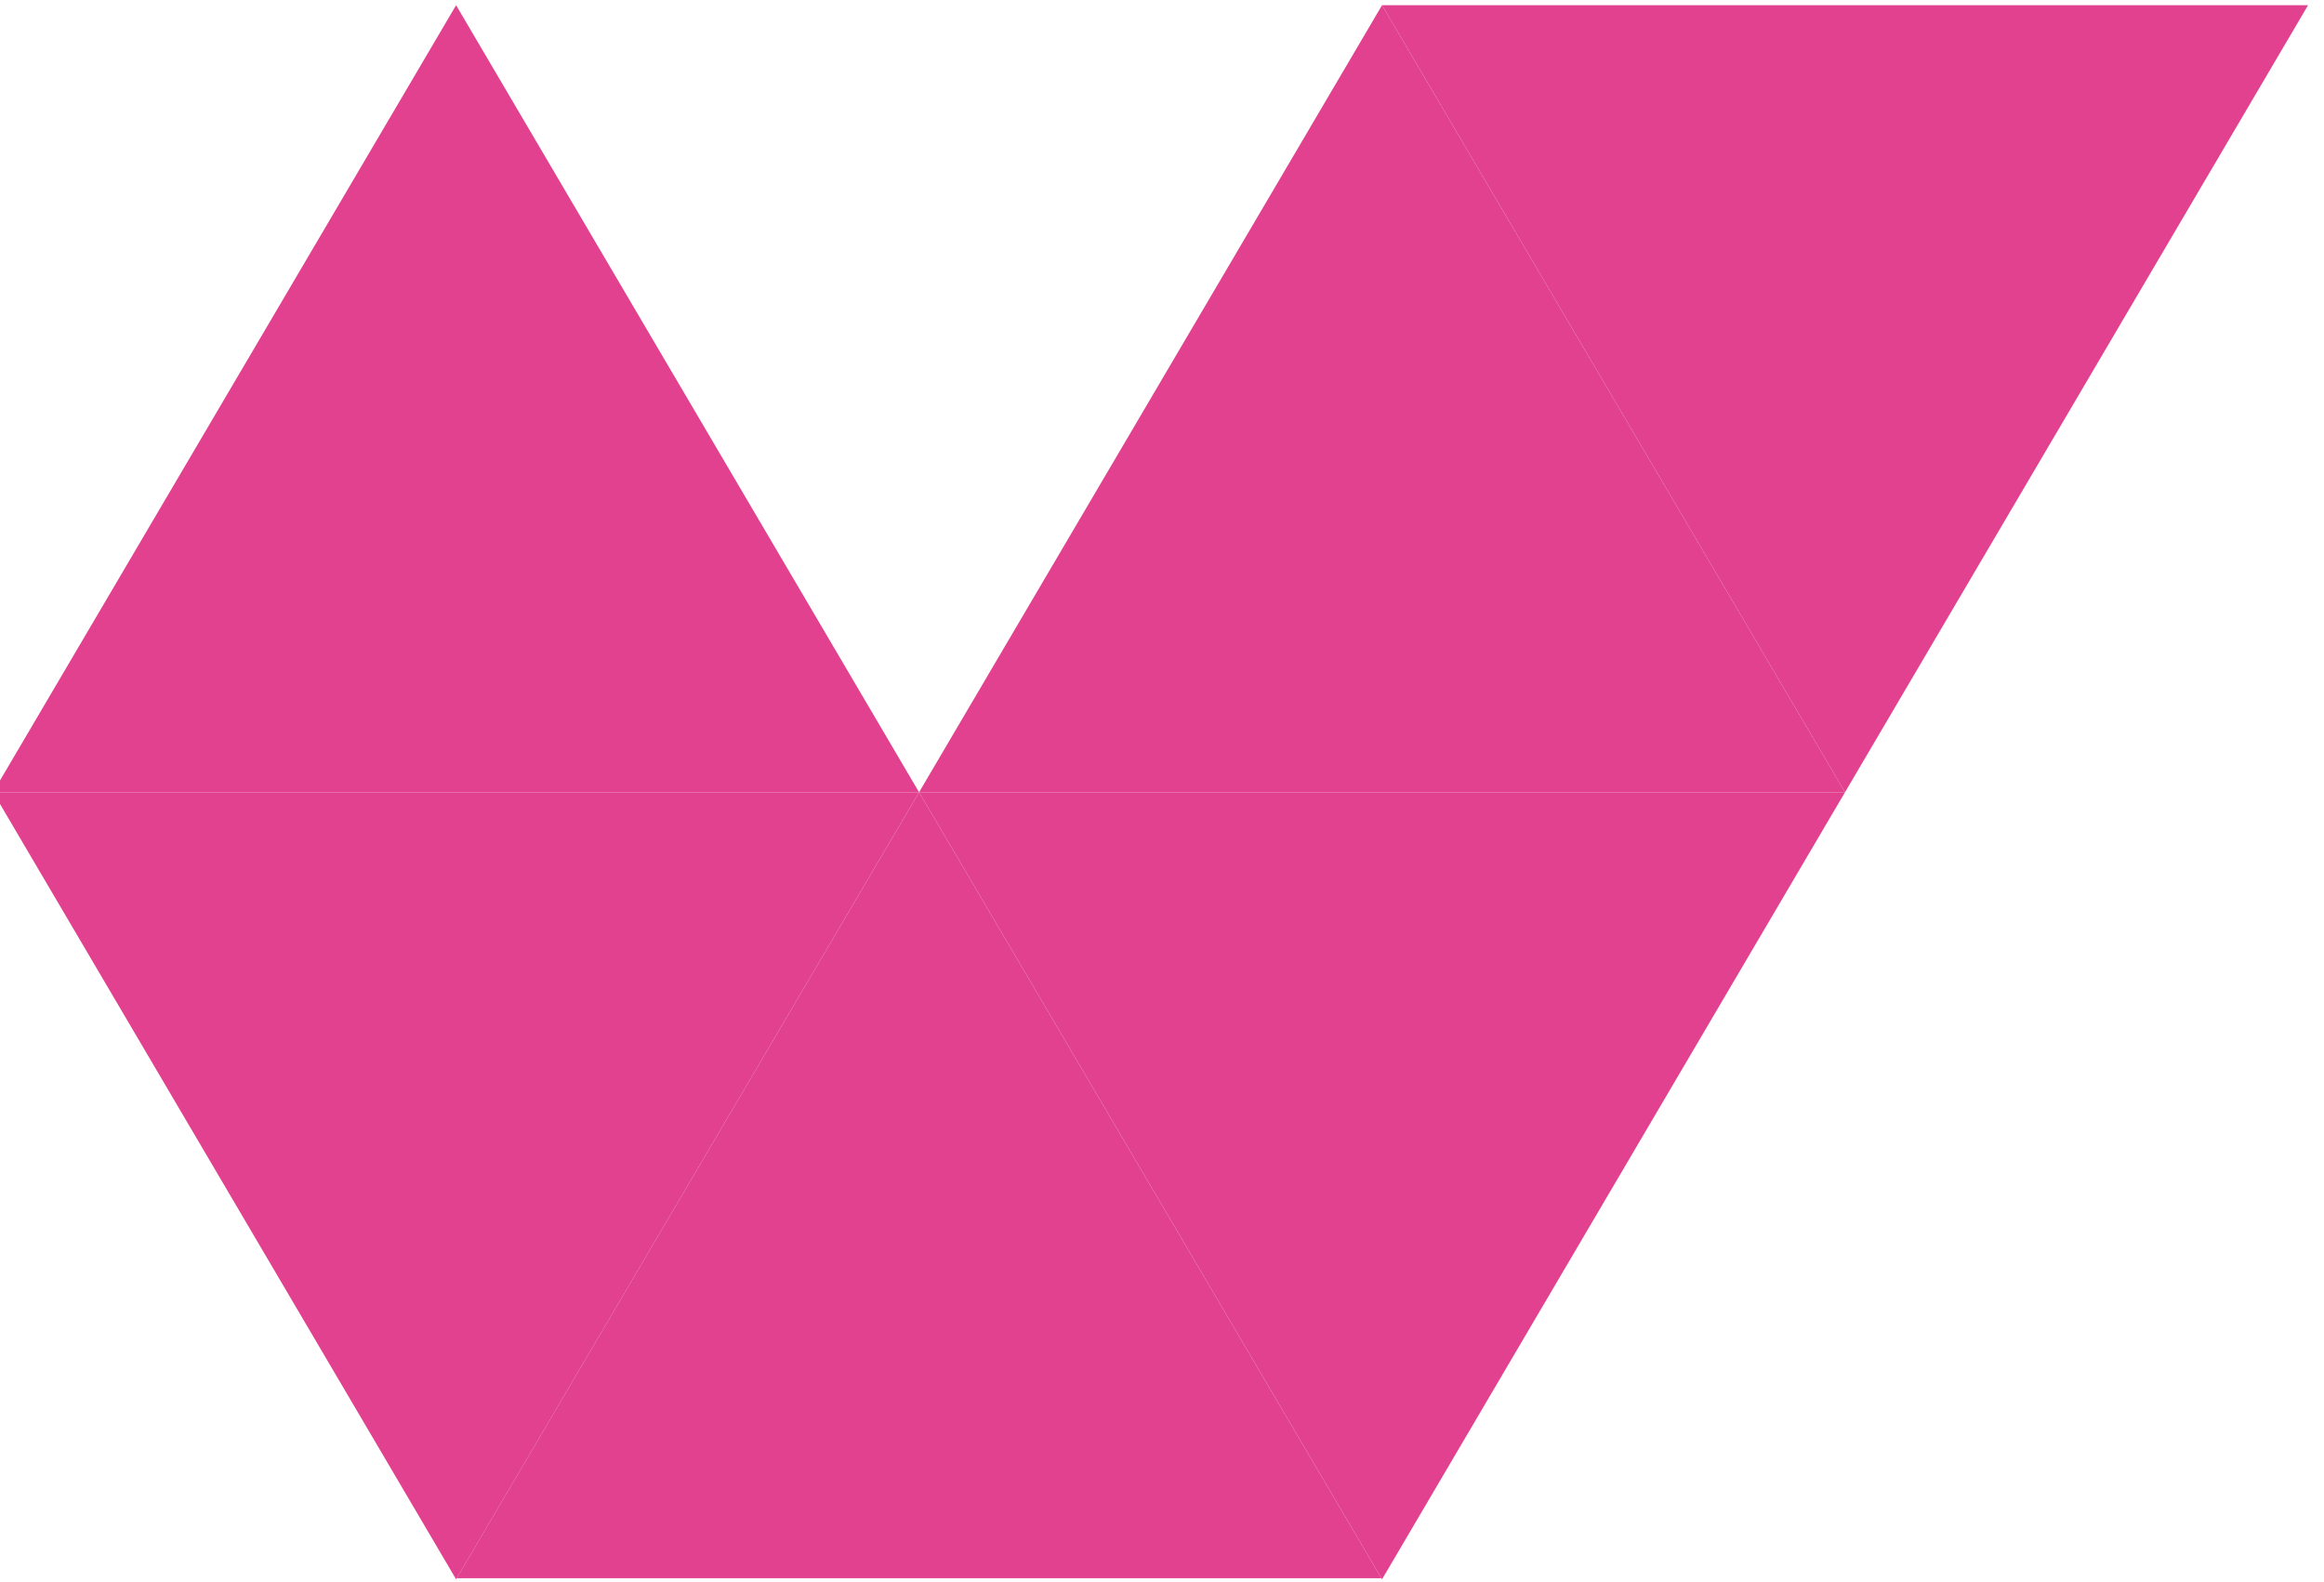 <!-- Generated by IcoMoon.io -->
<svg version="1.1" xmlns="http://www.w3.org/2000/svg" width="47" height="32" viewBox="0 0 47 32">
<title>lvs</title>
<path fill="#e1418f" d="M9.224 0.105l-9.364 15.919h18.727l-9.363-15.919z"></path>
<path fill="#e1418f" d="M18.587 16.024h-18.727l9.364 15.919 9.363-15.919z"></path>
<path fill="#e1418f" d="M27.95 0.105l-9.363 15.919h18.726l-9.363-15.919z"></path>
<path fill="#e1418f" d="M37.313 16.024h-18.726l9.363 15.919 9.363-15.919z"></path>
<path fill="#e1418f" d="M46.678 0.105h-18.728l9.363 15.919 9.365-15.919z"></path>
<path fill="#e1418f" d="M18.587 16.024l-9.351 15.897h18.701l-9.35-15.897z"></path>
</svg>
